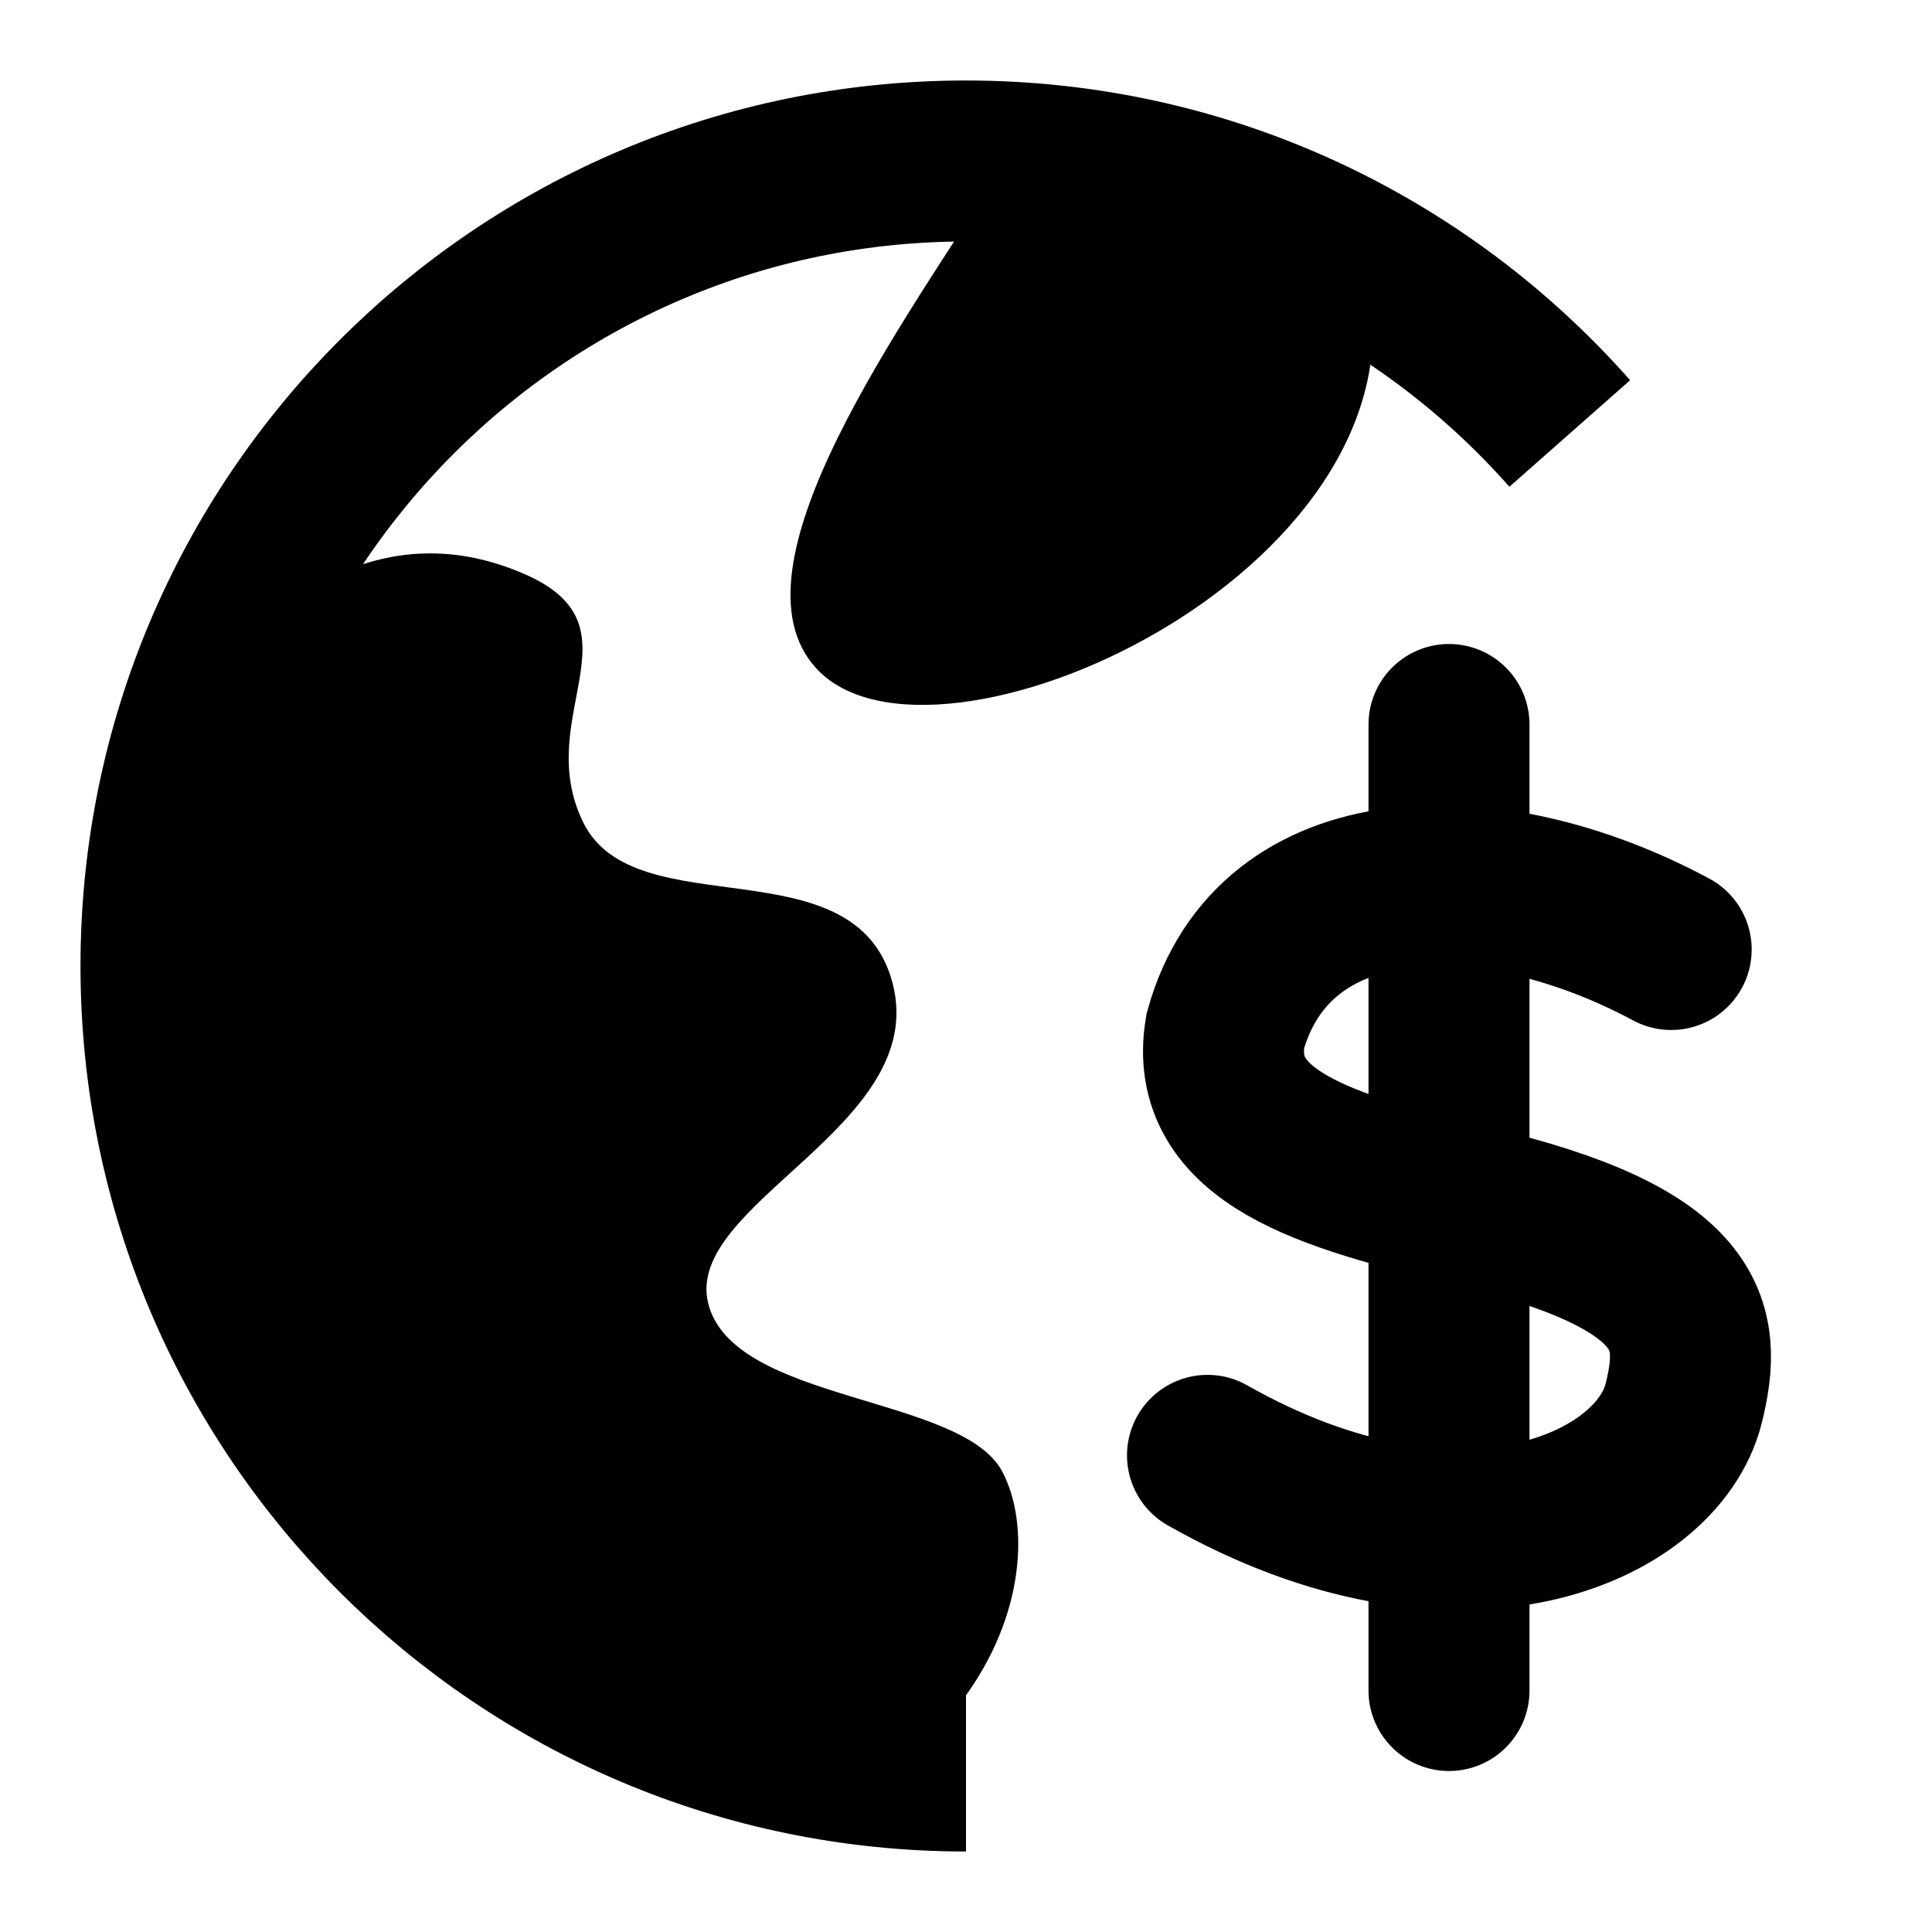 <!-- ! This file is automatically generated, please don't edit it directly. -->

<svg
	width="24"
	height="24"
	viewBox="0 0 24 24"
	fill="none"
	xmlns="http://www.w3.org/2000/svg"
>
	<g class="oi-markets" clip-path="url(#clip0_663_100861)">
		<path
			class="oi-fill"
			d="M10.143 8.306C8.982 7.051 11.226 4.006 12.5 2L17 3.5C17.707 7.128 11.593 9.874 10.143 8.306Z"
			fill="black"
		/>
		<path
			class="oi-fill"
			d="M12.453 18.285C12.787 18.924 12.738 20.068 11.959 21.116C7.181 25.098 -0.312 13.502 2.5 8.5C3.509 7.3 4.875 6.413 6.522 7.134C8.014 7.787 6.597 8.902 7.246 10.218C7.894 11.534 10.636 10.452 11.09 12.221C11.544 13.99 8.493 14.951 8.797 16.189C9.102 17.428 11.951 17.325 12.453 18.285Z"
			fill="black"
		/>
		<path
			class="oi-vector"
			d="M12 22C6.477 22 2 17.523 2 12C2 6.477 6.477 2 12 2C14.987 2 17.668 3.309 19.5 5.385"
			stroke="black"
			stroke-width="2"
		/>
		<path
			class="oi-line"
			d="M18 9V21"
			stroke="black"
			stroke-width="2"
			stroke-linecap="round"
			stroke-linejoin="round"
		/>
		<path
			class="oi-vector"
			d="M20.76 11.795C18.487 10.575 15.822 10.645 15.221 12.808C15 14.123 16.475 14.556 18.266 14.978C21.037 15.631 21.162 16.454 20.914 17.438C20.588 18.738 18.134 19.856 15 18.079"
			stroke="black"
			stroke-width="2"
			stroke-linecap="round"
		/>
	</g>
	<defs>
		<clipPath class="clip0_663_100861">
			<rect width="24" height="24" fill="white" />
		</clipPath>
	</defs>
</svg>